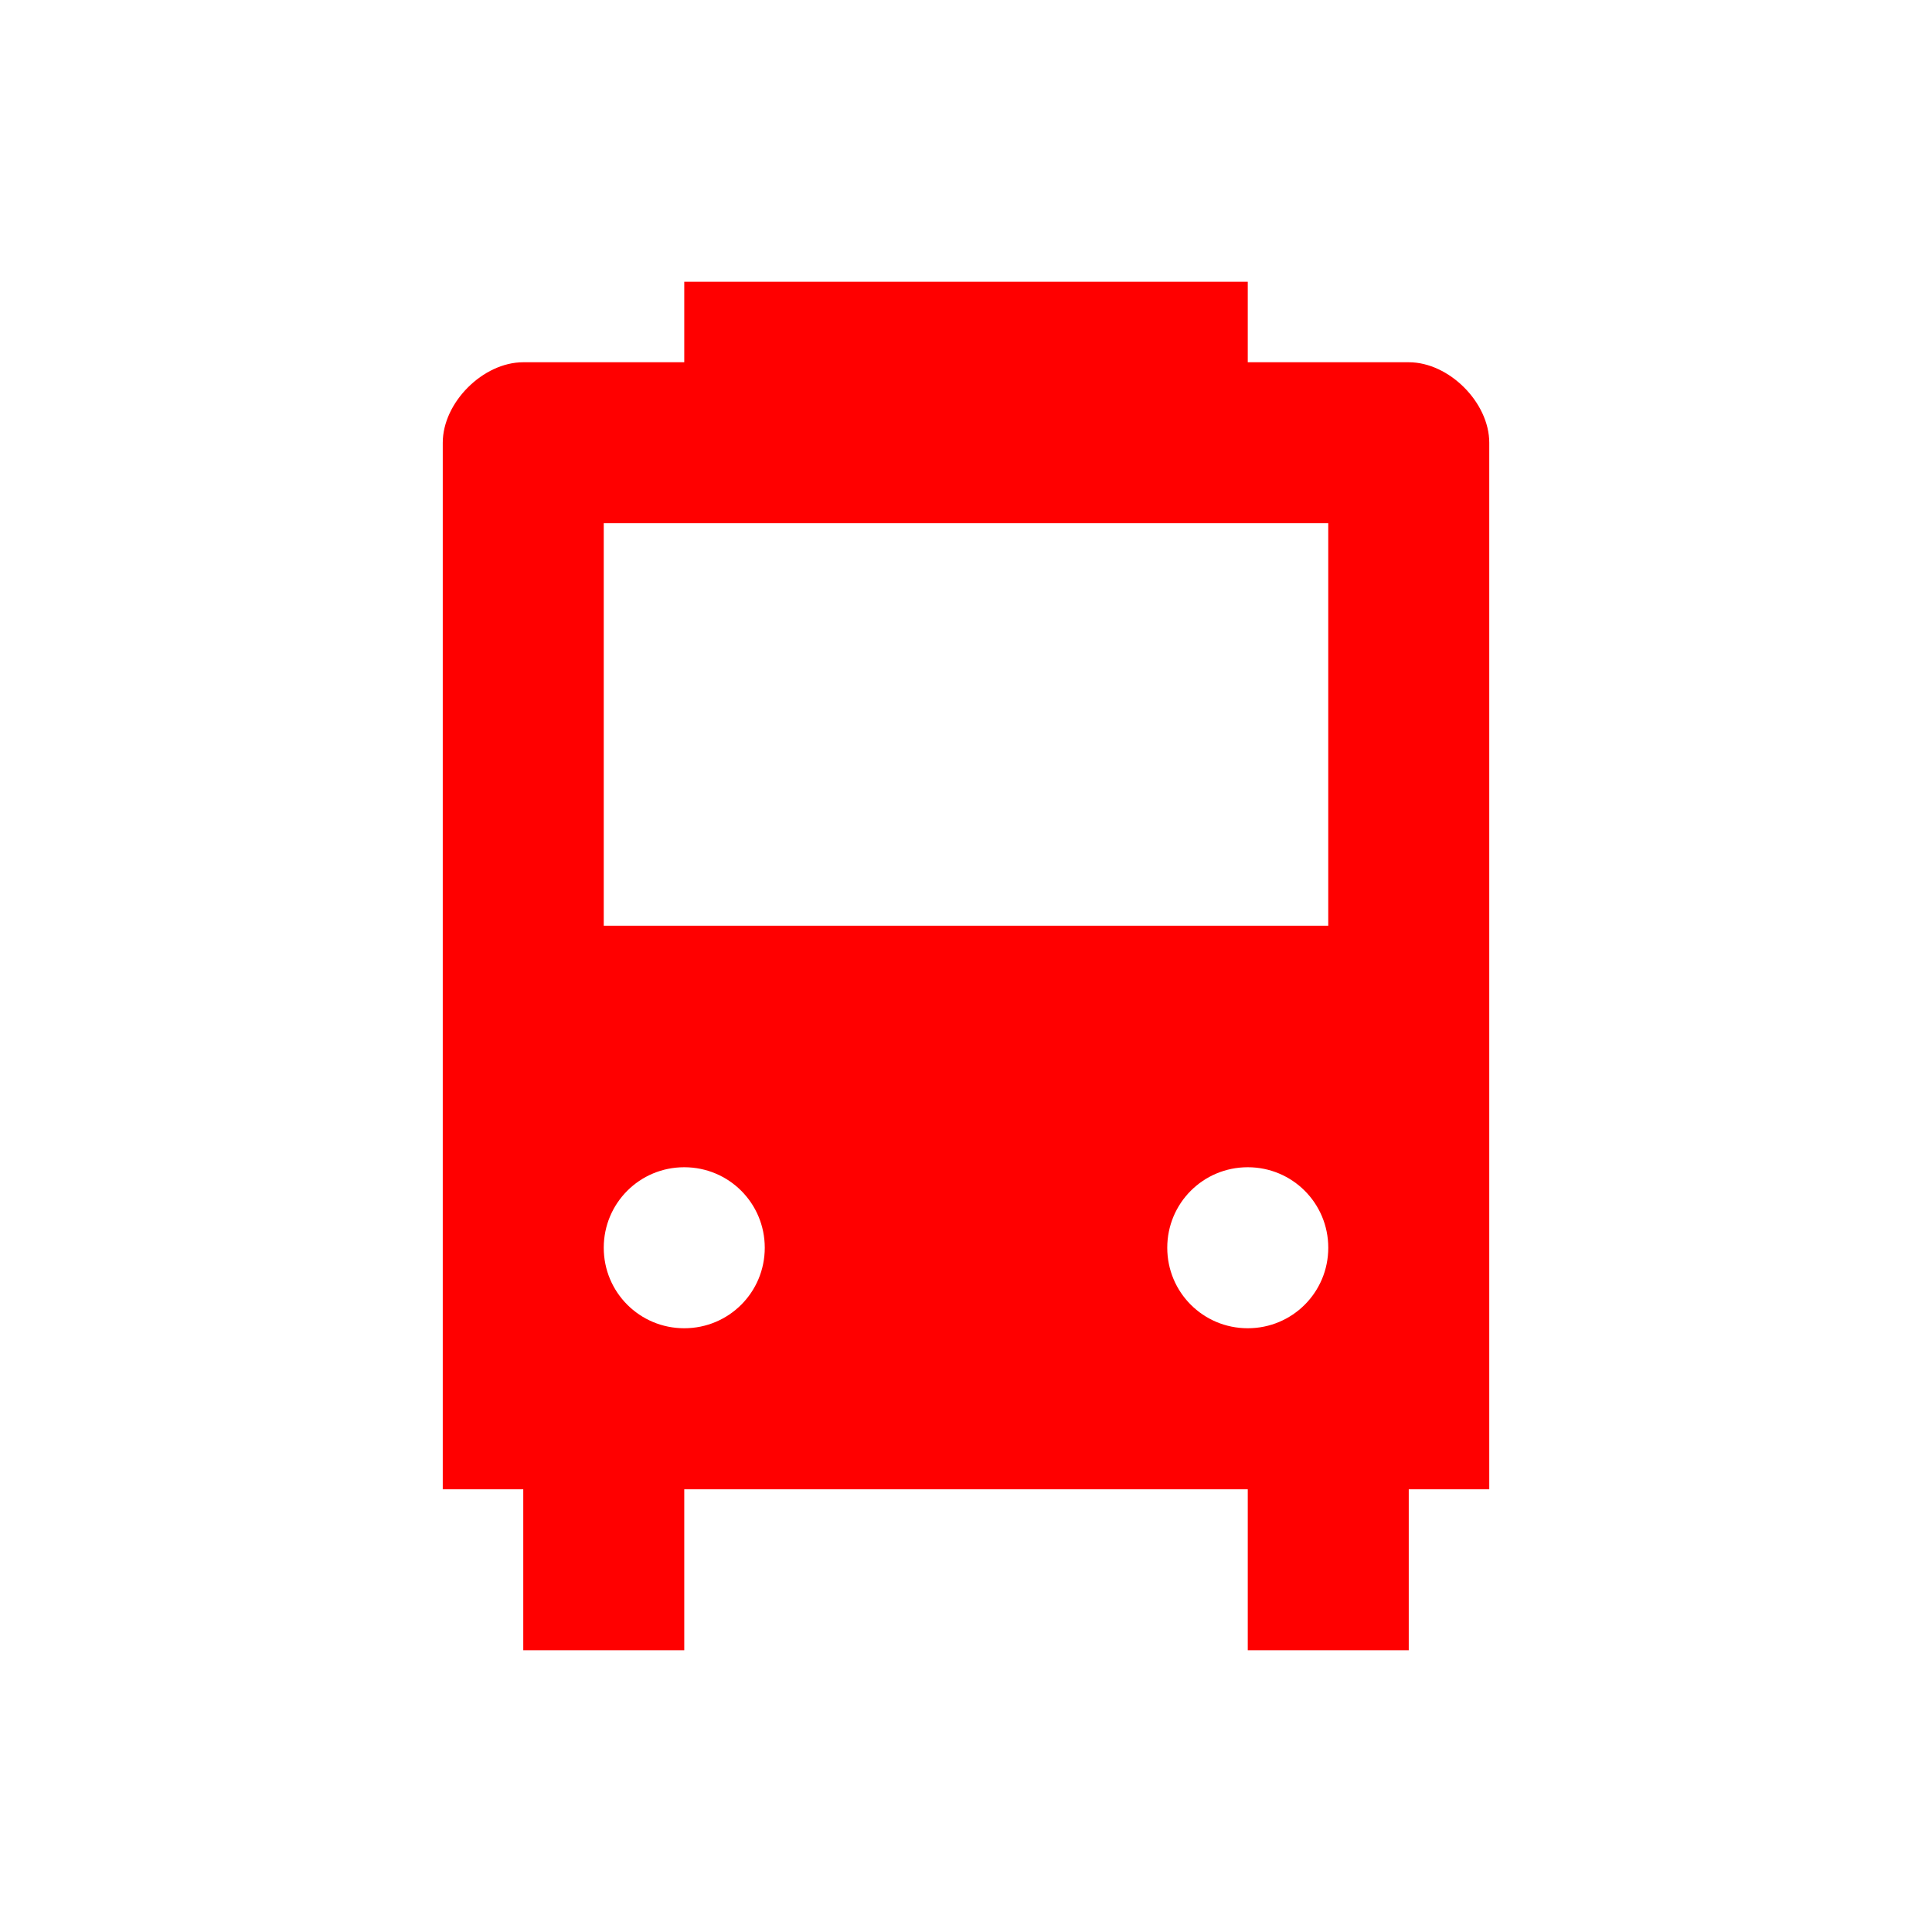 <?xml version="1.0" encoding="UTF-8" standalone="no"?>
<!-- Created with Inkscape (http://www.inkscape.org/) -->

<svg
   xmlns:dc="http://purl.org/dc/elements/1.1/"
   xmlns:cc="http://creativecommons.org/ns#"
   xmlns:rdf="http://www.w3.org/1999/02/22-rdf-syntax-ns#"
   xmlns:svg="http://www.w3.org/2000/svg"
   xmlns="http://www.w3.org/2000/svg"
   version="1.1"
   width="100"
   height="100"
   id="svg6584">
  <defs
     id="defs6586" />
  <g
     transform="translate(0,-952.362)"
     id="layer1">
    <path
       d="m 35.417,966.945 0,4.167 -8.333,0 c -2.083,0 -4.167,2.083 -4.167,4.167 l 0,25 0,20.833 0,4.167 0,4.167 4.167,0 0,8.333 8.333,0 0,-8.333 29.167,0 0,8.333 8.333,0 0,-8.333 4.167,0 0,-4.167 0,-4.167 0,-20.833 0,-25 c 0,-2.083 -2.083,-4.167 -4.167,-4.167 l -8.333,0 0,-4.167 z m -4.167,12.5 37.5,0 0,12.5 0,8.333 -37.5,0 0,-8.333 z m 4.167,33.333 c 2.308,0 4.167,1.858 4.167,4.167 0,2.308 -1.858,4.167 -4.167,4.167 -2.308,0 -4.167,-1.858 -4.167,-4.167 0,-2.308 1.858,-4.167 4.167,-4.167 z m 29.167,0 c 2.308,0 4.167,1.858 4.167,4.167 0,2.308 -1.858,4.167 -4.167,4.167 -2.308,0 -4.167,-1.858 -4.167,-4.167 0,-2.308 1.858,-4.167 4.167,-4.167 z"
       id="path8522-6-8"
       style="color:#FF0000;fill:#FF0000;fill-opacity:1;fill-rule:nonzero;stroke:none;stroke-width:2;marker:none;visibility:visible;display:inline;overflow:visible;enable-background:accumulate" />
  </g>
</svg>
